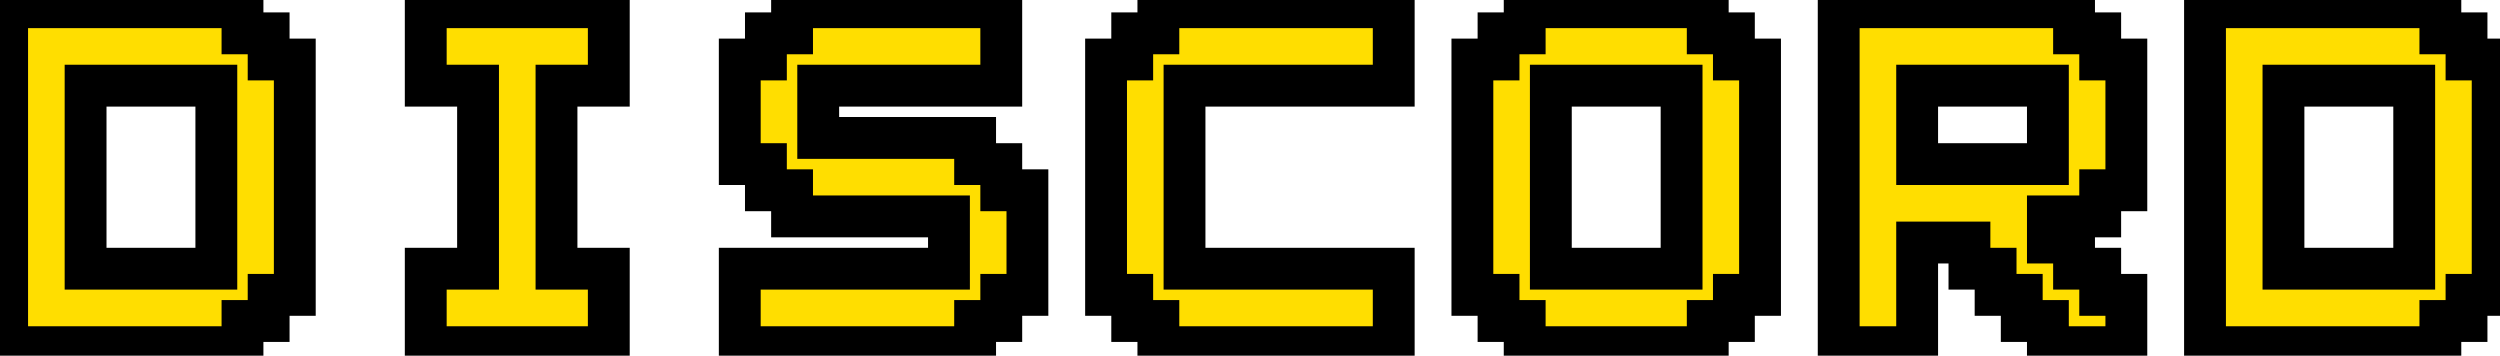 <svg width="239" height="34" viewBox="0 0 239 34" fill="none" xmlns="http://www.w3.org/2000/svg">
<path d="M0.682 0.687H23.182V3.188H25.682V5.688H28.182V28.188H25.682V30.688H23.182V33.188H0.682V0.687ZM8.182 25.688H20.682V8.188H8.182V25.688ZM40.701 0.687H58.201V8.188H53.201V25.688H58.201V33.188H40.701V25.688H45.701V8.188H40.701V0.687ZM70.721 5.688H73.221V3.188H75.721V0.687H95.721V8.188H78.221V13.188H93.221V15.688H95.721V18.188H98.221V28.188H95.721V30.688H93.221V33.188H70.721V25.688H90.721V20.688H75.721V18.188H73.221V15.688H70.721V5.688ZM105.74 5.688H108.24V3.188H110.74V0.687H133.24V8.188H113.24V25.688H133.24V33.188H110.74V30.688H108.24V28.188H105.74V5.688ZM140.76 5.688H143.26V3.188H145.76V0.687H163.26V3.188H165.76V5.688H168.26V28.188H165.76V30.688H163.26V33.188H145.76V30.688H143.26V28.188H140.76V5.688ZM148.26 25.688H160.76V8.188H148.26V25.688ZM175.779 0.687H198.279V3.188H200.779V5.688H203.279V18.188H200.779V20.688H195.779V23.188H198.279V25.688H200.779V28.188H203.279V33.188H195.779V30.688H193.279V28.188H190.779V25.688H188.279V23.188H183.279V33.188H175.779V0.687ZM183.279 15.688H195.779V8.188H183.279V15.688ZM210.799 0.687H233.299V3.188H235.799V5.688H238.299V28.188H235.799V30.688H233.299V33.188H210.799V0.687ZM218.299 25.688H230.799V8.188H218.299V25.688Z" fill="#FFDE00"/>
<path d="M0.682 0.687V-1.312H-1.318V0.687H0.682ZM23.182 0.687H25.182V-1.312H23.182V0.687ZM23.182 3.188H21.182V5.188H23.182V3.188ZM25.682 3.188H27.682V1.188H25.682V3.188ZM25.682 5.688H23.682V7.688H25.682V5.688ZM28.182 5.688H30.182V3.688H28.182V5.688ZM28.182 28.188V30.188H30.182V28.188H28.182ZM25.682 28.188V26.188H23.682V28.188H25.682ZM25.682 30.688V32.688H27.682V30.688H25.682ZM23.182 30.688V28.688H21.182V30.688H23.182ZM23.182 33.188V35.188H25.182V33.188H23.182ZM0.682 33.188H-1.318V35.188H0.682V33.188ZM8.182 25.688H6.182V27.688H8.182V25.688ZM20.682 25.688V27.688H22.682V25.688H20.682ZM20.682 8.188H22.682V6.188H20.682V8.188ZM8.182 8.188V6.188H6.182V8.188H8.182ZM0.682 2.688H23.182V-1.312H0.682V2.688ZM21.182 0.687V3.188H25.182V0.687H21.182ZM23.182 5.188H25.682V1.188H23.182V5.188ZM23.682 3.188V5.688H27.682V3.188H23.682ZM25.682 7.688H28.182V3.688H25.682V7.688ZM26.182 5.688V28.188H30.182V5.688H26.182ZM28.182 26.188H25.682V30.188H28.182V26.188ZM23.682 28.188V30.688H27.682V28.188H23.682ZM25.682 28.688H23.182V32.688H25.682V28.688ZM21.182 30.688V33.188H25.182V30.688H21.182ZM23.182 31.188H0.682V35.188H23.182V31.188ZM2.682 33.188V0.687H-1.318V33.188H2.682ZM8.182 27.688H20.682V23.688H8.182V27.688ZM22.682 25.688V8.188H18.682V25.688H22.682ZM20.682 6.188H8.182V10.188H20.682V6.188ZM6.182 8.188V25.688H10.182V8.188H6.182ZM40.701 0.687V-1.312H38.701V0.687H40.701ZM58.201 0.687H60.201V-1.312H58.201V0.687ZM58.201 8.188V10.188H60.201V8.188H58.201ZM53.201 8.188V6.188H51.201V8.188H53.201ZM53.201 25.688H51.201V27.688H53.201V25.688ZM58.201 25.688H60.201V23.688H58.201V25.688ZM58.201 33.188V35.188H60.201V33.188H58.201ZM40.701 33.188H38.701V35.188H40.701V33.188ZM40.701 25.688V23.688H38.701V25.688H40.701ZM45.701 25.688V27.688H47.701V25.688H45.701ZM45.701 8.188H47.701V6.188H45.701V8.188ZM40.701 8.188H38.701V10.188H40.701V8.188ZM40.701 2.688H58.201V-1.312H40.701V2.688ZM56.201 0.687V8.188H60.201V0.687H56.201ZM58.201 6.188H53.201V10.188H58.201V6.188ZM51.201 8.188V25.688H55.201V8.188H51.201ZM53.201 27.688H58.201V23.688H53.201V27.688ZM56.201 25.688V33.188H60.201V25.688H56.201ZM58.201 31.188H40.701V35.188H58.201V31.188ZM42.701 33.188V25.688H38.701V33.188H42.701ZM40.701 27.688H45.701V23.688H40.701V27.688ZM47.701 25.688V8.188H43.701V25.688H47.701ZM45.701 6.188H40.701V10.188H45.701V6.188ZM42.701 8.188V0.687H38.701V8.188H42.701ZM70.721 5.688V3.688H68.721V5.688H70.721ZM73.221 5.688V7.688H75.221V5.688H73.221ZM73.221 3.188V1.188H71.221V3.188H73.221ZM75.721 3.188V5.188H77.721V3.188H75.721ZM75.721 0.687V-1.312H73.721V0.687H75.721ZM95.721 0.687H97.721V-1.312H95.721V0.687ZM95.721 8.188V10.188H97.721V8.188H95.721ZM78.221 8.188V6.188H76.221V8.188H78.221ZM78.221 13.188H76.221V15.188H78.221V13.188ZM93.221 13.188H95.221V11.188H93.221V13.188ZM93.221 15.688H91.221V17.688H93.221V15.688ZM95.721 15.688H97.721V13.688H95.721V15.688ZM95.721 18.188H93.721V20.188H95.721V18.188ZM98.221 18.188H100.221V16.188H98.221V18.188ZM98.221 28.188V30.188H100.221V28.188H98.221ZM95.721 28.188V26.188H93.721V28.188H95.721ZM95.721 30.688V32.688H97.721V30.688H95.721ZM93.221 30.688V28.688H91.221V30.688H93.221ZM93.221 33.188V35.188H95.221V33.188H93.221ZM70.721 33.188H68.721V35.188H70.721V33.188ZM70.721 25.688V23.688H68.721V25.688H70.721ZM90.721 25.688V27.688H92.721V25.688H90.721ZM90.721 20.688H92.721V18.688H90.721V20.688ZM75.721 20.688H73.721V22.688H75.721V20.688ZM75.721 18.188H77.721V16.188H75.721V18.188ZM73.221 18.188H71.221V20.188H73.221V18.188ZM73.221 15.688H75.221V13.688H73.221V15.688ZM70.721 15.688H68.721V17.688H70.721V15.688ZM70.721 7.688H73.221V3.688H70.721V7.688ZM75.221 5.688V3.188H71.221V5.688H75.221ZM73.221 5.188H75.721V1.188H73.221V5.188ZM77.721 3.188V0.687H73.721V3.188H77.721ZM75.721 2.688H95.721V-1.312H75.721V2.688ZM93.721 0.687V8.188H97.721V0.687H93.721ZM95.721 6.188H78.221V10.188H95.721V6.188ZM76.221 8.188V13.188H80.221V8.188H76.221ZM78.221 15.188H93.221V11.188H78.221V15.188ZM91.221 13.188V15.688H95.221V13.188H91.221ZM93.221 17.688H95.721V13.688H93.221V17.688ZM93.721 15.688V18.188H97.721V15.688H93.721ZM95.721 20.188H98.221V16.188H95.721V20.188ZM96.221 18.188V28.188H100.221V18.188H96.221ZM98.221 26.188H95.721V30.188H98.221V26.188ZM93.721 28.188V30.688H97.721V28.188H93.721ZM95.721 28.688H93.221V32.688H95.721V28.688ZM91.221 30.688V33.188H95.221V30.688H91.221ZM93.221 31.188H70.721V35.188H93.221V31.188ZM72.721 33.188V25.688H68.721V33.188H72.721ZM70.721 27.688H90.721V23.688H70.721V27.688ZM92.721 25.688V20.688H88.721V25.688H92.721ZM90.721 18.688H75.721V22.688H90.721V18.688ZM77.721 20.688V18.188H73.721V20.688H77.721ZM75.721 16.188H73.221V20.188H75.721V16.188ZM75.221 18.188V15.688H71.221V18.188H75.221ZM73.221 13.688H70.721V17.688H73.221V13.688ZM72.721 15.688V5.688H68.721V15.688H72.721ZM105.74 5.688V3.688H103.74V5.688H105.74ZM108.24 5.688V7.688H110.24V5.688H108.24ZM108.24 3.188V1.188H106.24V3.188H108.24ZM110.74 3.188V5.188H112.74V3.188H110.74ZM110.74 0.687V-1.312H108.74V0.687H110.74ZM133.24 0.687H135.24V-1.312H133.24V0.687ZM133.24 8.188V10.188H135.24V8.188H133.24ZM113.24 8.188V6.188H111.24V8.188H113.24ZM113.24 25.688H111.24V27.688H113.24V25.688ZM133.24 25.688H135.24V23.688H133.24V25.688ZM133.24 33.188V35.188H135.24V33.188H133.24ZM110.74 33.188H108.74V35.188H110.74V33.188ZM110.74 30.688H112.74V28.688H110.74V30.688ZM108.24 30.688H106.24V32.688H108.24V30.688ZM108.24 28.188H110.24V26.188H108.24V28.188ZM105.74 28.188H103.74V30.188H105.74V28.188ZM105.74 7.688H108.24V3.688H105.74V7.688ZM110.24 5.688V3.188H106.24V5.688H110.24ZM108.24 5.188H110.74V1.188H108.24V5.188ZM112.74 3.188V0.687H108.74V3.188H112.74ZM110.74 2.688H133.24V-1.312H110.74V2.688ZM131.24 0.687V8.188H135.24V0.687H131.24ZM133.24 6.188H113.24V10.188H133.24V6.188ZM111.24 8.188V25.688H115.24V8.188H111.24ZM113.24 27.688H133.24V23.688H113.24V27.688ZM131.24 25.688V33.188H135.24V25.688H131.24ZM133.24 31.188H110.74V35.188H133.24V31.188ZM112.74 33.188V30.688H108.74V33.188H112.74ZM110.74 28.688H108.24V32.688H110.74V28.688ZM110.24 30.688V28.188H106.24V30.688H110.24ZM108.24 26.188H105.74V30.188H108.24V26.188ZM107.74 28.188V5.688H103.74V28.188H107.74ZM140.76 5.688V3.688H138.76V5.688H140.76ZM143.26 5.688V7.688H145.26V5.688H143.26ZM143.26 3.188V1.188H141.26V3.188H143.26ZM145.76 3.188V5.188H147.76V3.188H145.76ZM145.76 0.687V-1.312H143.76V0.687H145.76ZM163.26 0.687H165.26V-1.312H163.26V0.687ZM163.26 3.188H161.26V5.188H163.26V3.188ZM165.76 3.188H167.76V1.188H165.76V3.188ZM165.76 5.688H163.76V7.688H165.76V5.688ZM168.26 5.688H170.26V3.688H168.26V5.688ZM168.26 28.188V30.188H170.26V28.188H168.26ZM165.76 28.188V26.188H163.76V28.188H165.76ZM165.76 30.688V32.688H167.76V30.688H165.76ZM163.26 30.688V28.688H161.26V30.688H163.26ZM163.26 33.188V35.188H165.26V33.188H163.26ZM145.76 33.188H143.76V35.188H145.76V33.188ZM145.76 30.688H147.76V28.688H145.76V30.688ZM143.26 30.688H141.26V32.688H143.26V30.688ZM143.26 28.188H145.26V26.188H143.26V28.188ZM140.76 28.188H138.76V30.188H140.76V28.188ZM148.26 25.688H146.26V27.688H148.26V25.688ZM160.76 25.688V27.688H162.76V25.688H160.76ZM160.76 8.188H162.76V6.188H160.76V8.188ZM148.26 8.188V6.188H146.26V8.188H148.26ZM140.76 7.688H143.26V3.688H140.76V7.688ZM145.26 5.688V3.188H141.26V5.688H145.26ZM143.26 5.188H145.76V1.188H143.26V5.188ZM147.76 3.188V0.687H143.76V3.188H147.76ZM145.76 2.688H163.26V-1.312H145.76V2.688ZM161.26 0.687V3.188H165.26V0.687H161.26ZM163.26 5.188H165.76V1.188H163.26V5.188ZM163.76 3.188V5.688H167.76V3.188H163.76ZM165.76 7.688H168.26V3.688H165.76V7.688ZM166.26 5.688V28.188H170.26V5.688H166.26ZM168.26 26.188H165.76V30.188H168.26V26.188ZM163.76 28.188V30.688H167.76V28.188H163.76ZM165.76 28.688H163.26V32.688H165.76V28.688ZM161.26 30.688V33.188H165.26V30.688H161.26ZM163.26 31.188H145.76V35.188H163.26V31.188ZM147.76 33.188V30.688H143.76V33.188H147.76ZM145.76 28.688H143.26V32.688H145.76V28.688ZM145.26 30.688V28.188H141.26V30.688H145.26ZM143.26 26.188H140.76V30.188H143.26V26.188ZM142.76 28.188V5.688H138.76V28.188H142.76ZM148.26 27.688H160.76V23.688H148.26V27.688ZM162.76 25.688V8.188H158.76V25.688H162.76ZM160.76 6.188H148.26V10.188H160.76V6.188ZM146.26 8.188V25.688H150.26V8.188H146.26ZM175.779 0.687V-1.312H173.779V0.687H175.779ZM198.279 0.687H200.279V-1.312H198.279V0.687ZM198.279 3.188H196.279V5.188H198.279V3.188ZM200.779 3.188H202.779V1.188H200.779V3.188ZM200.779 5.688H198.779V7.688H200.779V5.688ZM203.279 5.688H205.279V3.688H203.279V5.688ZM203.279 18.188V20.188H205.279V18.188H203.279ZM200.779 18.188V16.188H198.779V18.188H200.779ZM200.779 20.688V22.688H202.779V20.688H200.779ZM195.779 20.688V18.688H193.779V20.688H195.779ZM195.779 23.188H193.779V25.188H195.779V23.188ZM198.279 23.188H200.279V21.188H198.279V23.188ZM198.279 25.688H196.279V27.688H198.279V25.688ZM200.779 25.688H202.779V23.688H200.779V25.688ZM200.779 28.188H198.779V30.188H200.779V28.188ZM203.279 28.188H205.279V26.188H203.279V28.188ZM203.279 33.188V35.188H205.279V33.188H203.279ZM195.779 33.188H193.779V35.188H195.779V33.188ZM195.779 30.688H197.779V28.688H195.779V30.688ZM193.279 30.688H191.279V32.688H193.279V30.688ZM193.279 28.188H195.279V26.188H193.279V28.188ZM190.779 28.188H188.779V30.188H190.779V28.188ZM190.779 25.688H192.779V23.688H190.779V25.688ZM188.279 25.688H186.279V27.688H188.279V25.688ZM188.279 23.188H190.279V21.188H188.279V23.188ZM183.279 23.188V21.188H181.279V23.188H183.279ZM183.279 33.188V35.188H185.279V33.188H183.279ZM175.779 33.188H173.779V35.188H175.779V33.188ZM183.279 15.688H181.279V17.688H183.279V15.688ZM195.779 15.688V17.688H197.779V15.688H195.779ZM195.779 8.188H197.779V6.188H195.779V8.188ZM183.279 8.188V6.188H181.279V8.188H183.279ZM175.779 2.688H198.279V-1.312H175.779V2.688ZM196.279 0.687V3.188H200.279V0.687H196.279ZM198.279 5.188H200.779V1.188H198.279V5.188ZM198.779 3.188V5.688H202.779V3.188H198.779ZM200.779 7.688H203.279V3.688H200.779V7.688ZM201.279 5.688V18.188H205.279V5.688H201.279ZM203.279 16.188H200.779V20.188H203.279V16.188ZM198.779 18.188V20.688H202.779V18.188H198.779ZM200.779 18.688H195.779V22.688H200.779V18.688ZM193.779 20.688V23.188H197.779V20.688H193.779ZM195.779 25.188H198.279V21.188H195.779V25.188ZM196.279 23.188V25.688H200.279V23.188H196.279ZM198.279 27.688H200.779V23.688H198.279V27.688ZM198.779 25.688V28.188H202.779V25.688H198.779ZM200.779 30.188H203.279V26.188H200.779V30.188ZM201.279 28.188V33.188H205.279V28.188H201.279ZM203.279 31.188H195.779V35.188H203.279V31.188ZM197.779 33.188V30.688H193.779V33.188H197.779ZM195.779 28.688H193.279V32.688H195.779V28.688ZM195.279 30.688V28.188H191.279V30.688H195.279ZM193.279 26.188H190.779V30.188H193.279V26.188ZM192.779 28.188V25.688H188.779V28.188H192.779ZM190.779 23.688H188.279V27.688H190.779V23.688ZM190.279 25.688V23.188H186.279V25.688H190.279ZM188.279 21.188H183.279V25.188H188.279V21.188ZM181.279 23.188V33.188H185.279V23.188H181.279ZM183.279 31.188H175.779V35.188H183.279V31.188ZM177.779 33.188V0.687H173.779V33.188H177.779ZM183.279 17.688H195.779V13.688H183.279V17.688ZM197.779 15.688V8.188H193.779V15.688H197.779ZM195.779 6.188H183.279V10.188H195.779V6.188ZM181.279 8.188V15.688H185.279V8.188H181.279ZM210.799 0.687V-1.312H208.799V0.687H210.799ZM233.299 0.687H235.299V-1.312H233.299V0.687ZM233.299 3.188H231.299V5.188H233.299V3.188ZM235.799 3.188H237.799V1.188H235.799V3.188ZM235.799 5.688H233.799V7.688H235.799V5.688ZM238.299 5.688H240.299V3.688H238.299V5.688ZM238.299 28.188V30.188H240.299V28.188H238.299ZM235.799 28.188V26.188H233.799V28.188H235.799ZM235.799 30.688V32.688H237.799V30.688H235.799ZM233.299 30.688V28.688H231.299V30.688H233.299ZM233.299 33.188V35.188H235.299V33.188H233.299ZM210.799 33.188H208.799V35.188H210.799V33.188ZM218.299 25.688H216.299V27.688H218.299V25.688ZM230.799 25.688V27.688H232.799V25.688H230.799ZM230.799 8.188H232.799V6.188H230.799V8.188ZM218.299 8.188V6.188H216.299V8.188H218.299ZM210.799 2.688H233.299V-1.312H210.799V2.688ZM231.299 0.687V3.188H235.299V0.687H231.299ZM233.299 5.188H235.799V1.188H233.299V5.188ZM233.799 3.188V5.688H237.799V3.188H233.799ZM235.799 7.688H238.299V3.688H235.799V7.688ZM236.299 5.688V28.188H240.299V5.688H236.299ZM238.299 26.188H235.799V30.188H238.299V26.188ZM233.799 28.188V30.688H237.799V28.188H233.799ZM235.799 28.688H233.299V32.688H235.799V28.688ZM231.299 30.688V33.188H235.299V30.688H231.299ZM233.299 31.188H210.799V35.188H233.299V31.188ZM212.799 33.188V0.687H208.799V33.188H212.799ZM218.299 27.688H230.799V23.688H218.299V27.688ZM232.799 25.688V8.188H228.799V25.688H232.799ZM230.799 6.188H218.299V10.188H230.799V6.188ZM216.299 8.188V25.688H220.299V8.188H216.299Z" fill="black"/>
</svg>
